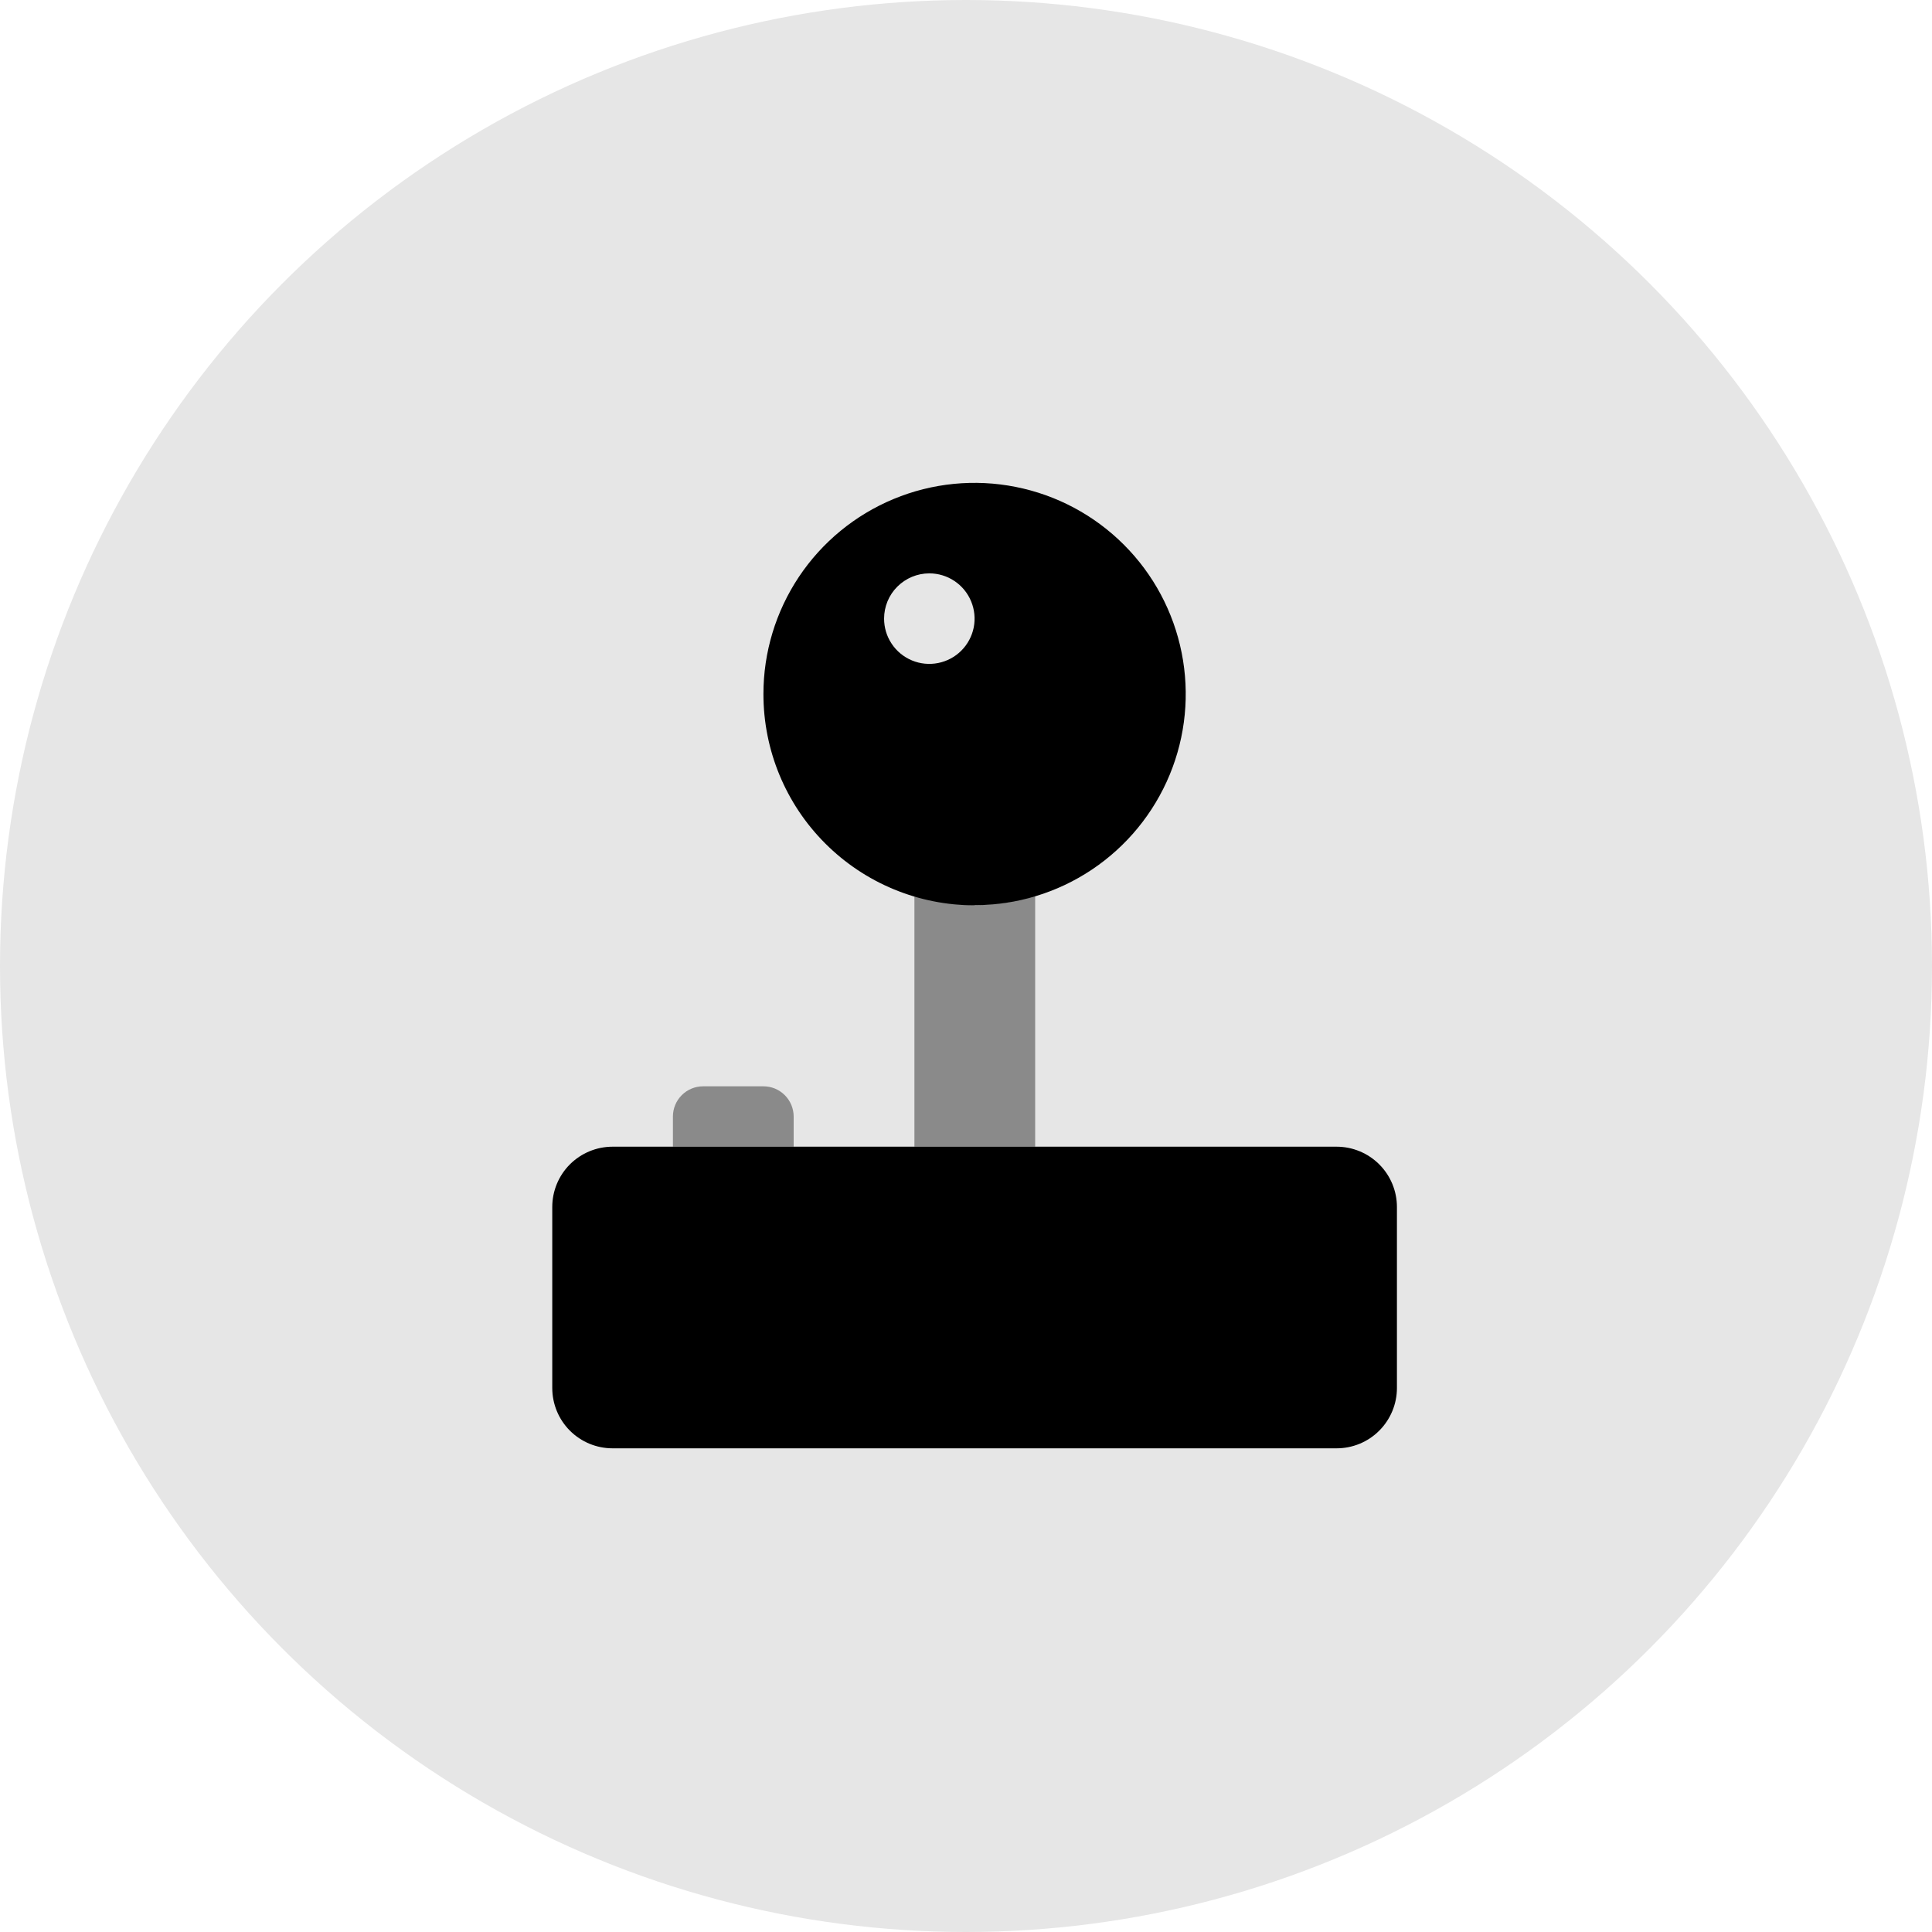 <svg xmlns:xlink="http://www.w3.org/1999/xlink" xmlns="http://www.w3.org/2000/svg" class="icon-40 icon-32-sm mr-16 d-none-sm co-primary" width="40"  height="40" ><defs><symbol id="control-icon" viewBox="0 0 40 40" fill="none" xmlns="http://www.w3.org/2000/svg">
        <circle cx="20" cy="20" r="20" fill="currentColor" opacity="0.1"></circle>
        <path opacity="0.4" d="M15.806 22.491H14.557C14.391 22.491 14.232 22.557 14.115 22.674C13.998 22.791 13.932 22.95 13.932 23.116V23.741H16.432V23.116C16.432 23.034 16.415 22.953 16.384 22.877C16.352 22.801 16.306 22.732 16.248 22.674C16.19 22.616 16.121 22.57 16.045 22.538C15.969 22.507 15.888 22.491 15.806 22.491ZM20.178 18.741C19.755 18.736 19.335 18.668 18.932 18.541V23.741H21.432V18.541C21.026 18.669 20.603 18.736 20.178 18.741Z" fill="currentColor"></path>
        <path d="M27.673 23.741H12.683C12.351 23.741 12.034 23.873 11.799 24.107C11.565 24.341 11.434 24.659 11.434 24.99V28.737C11.434 29.068 11.565 29.386 11.799 29.62C12.034 29.855 12.351 29.986 12.683 29.986H27.673C28.004 29.986 28.322 29.855 28.556 29.62C28.79 29.386 28.922 29.068 28.922 28.737V24.99C28.922 24.659 28.79 24.341 28.556 24.107C28.322 23.873 28.004 23.741 27.673 23.741ZM20.178 18.741C21.042 18.741 21.888 18.485 22.607 18.004C23.326 17.523 23.886 16.84 24.217 16.041C24.548 15.242 24.634 14.363 24.465 13.515C24.296 12.667 23.88 11.888 23.268 11.277C22.656 10.665 21.877 10.249 21.029 10.081C20.18 9.912 19.301 9.999 18.502 10.331C17.704 10.662 17.021 11.223 16.541 11.942C16.061 12.662 15.805 13.507 15.806 14.372C15.806 15.532 16.266 16.644 17.086 17.463C17.906 18.284 19.018 18.744 20.178 18.744V18.741ZM19.241 11.871C19.426 11.871 19.607 11.926 19.761 12.029C19.915 12.132 20.035 12.278 20.106 12.45C20.177 12.621 20.196 12.809 20.16 12.991C20.123 13.173 20.034 13.34 19.903 13.471C19.772 13.602 19.605 13.691 19.423 13.727C19.242 13.763 19.053 13.745 18.882 13.674C18.711 13.603 18.564 13.483 18.462 13.329C18.358 13.175 18.304 12.993 18.304 12.808C18.304 12.56 18.402 12.321 18.578 12.146C18.754 11.97 18.992 11.871 19.241 11.871Z" fill="currentColor"></path>
        </symbol></defs><use xlink:href="#control-icon"></use></svg>